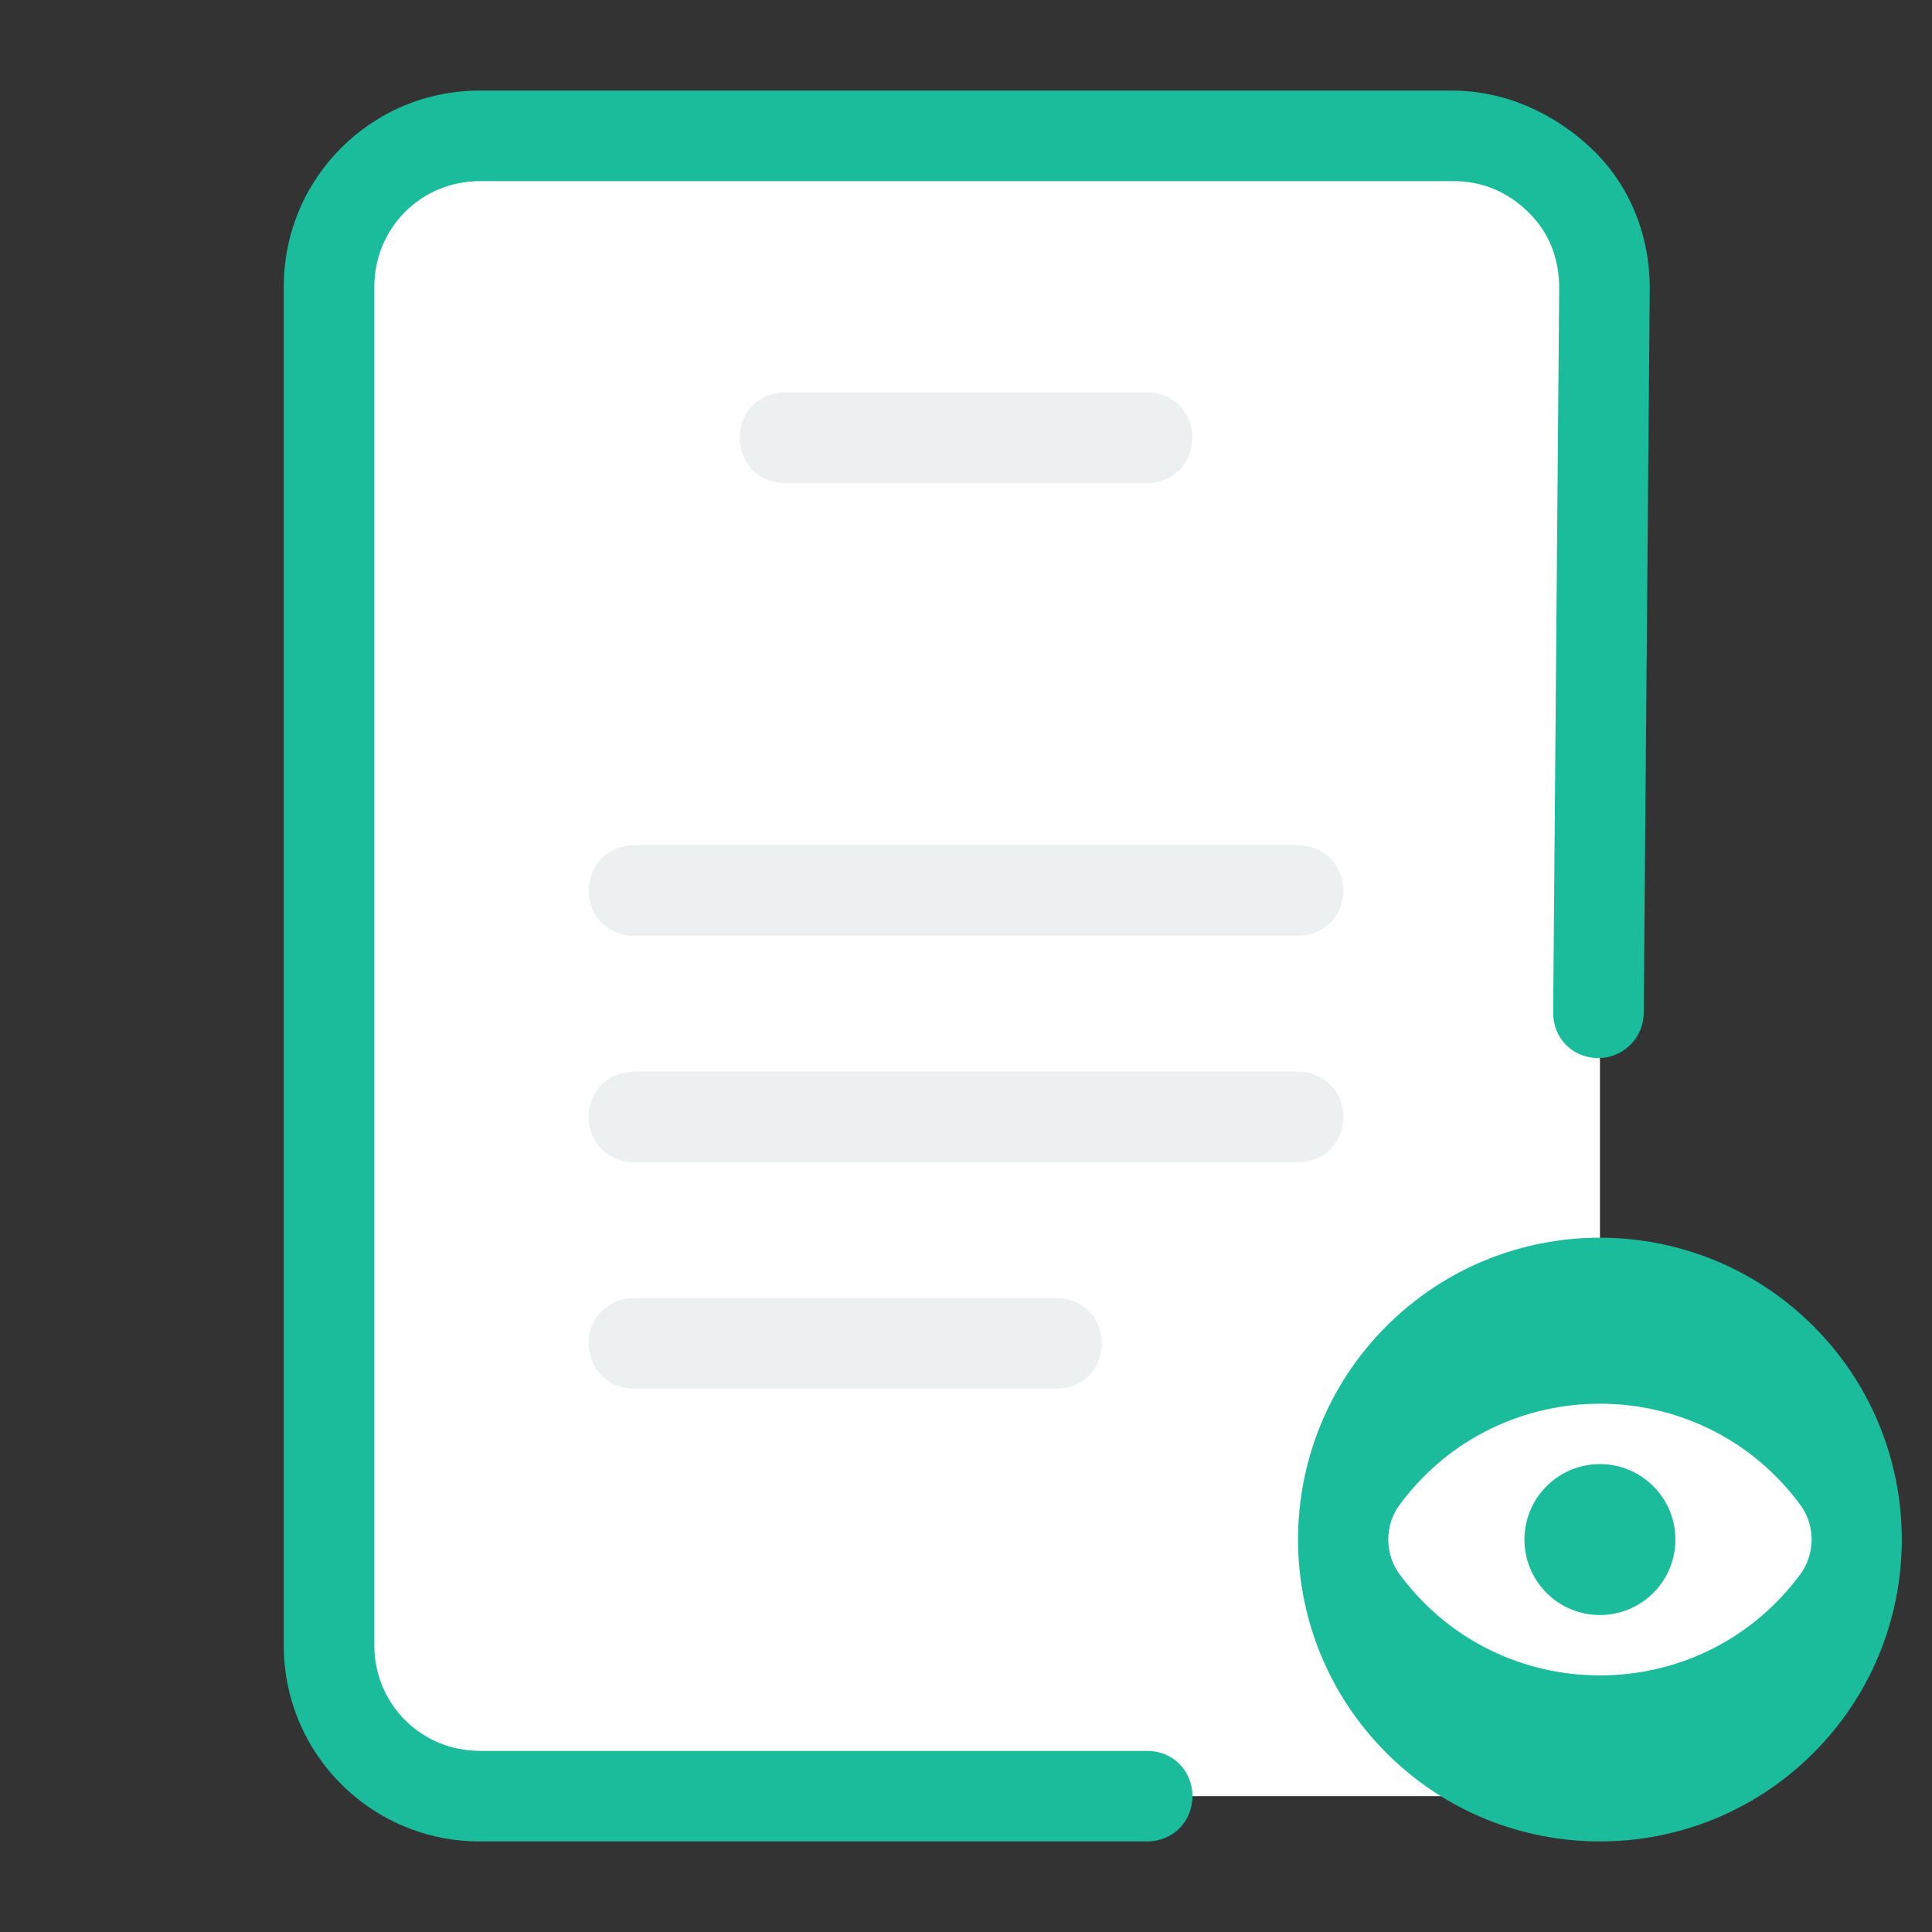 <svg version="1.1" xmlns="http://www.w3.org/2000/svg" xmlns:xlink="http://www.w3.org/1999/xlink" viewBox="0 0 172 172"><rect x="0" y="0" width="172" height="172" fill="#333333" stroke="none"/><g fill="none" fill-rule="nonzero" stroke="none" stroke-width="1" stroke-linecap="butt" stroke-linejoin="miter" stroke-miterlimit="10" stroke-dasharray="" stroke-dashoffset="0" font-family="none" font-weight="none" font-size="none" text-anchor="none" style="mix-blend-mode: normal"><path d="M0,172v-172h172v172z" fill="none"></path><g><path d="M129,159.906h-86c-7.391,0 -13.438,-6.047 -13.438,-13.438v-120.938c0,-7.391 6.047,-13.438 13.438,-13.438h86c7.391,0 13.438,6.047 13.438,13.438v120.938c0,7.391 -6.047,13.438 -13.438,13.438z" fill="#ffffff"></path><path d="M123.432,118.06c-10.495,10.496 -10.495,27.512 0.001,38.007c10.496,10.495 27.512,10.495 38.007,-0.001c10.495,-10.496 10.495,-27.512 -0.001,-38.007c-10.496,-10.495 -27.512,-10.495 -38.007,0.001z" fill="#1abc9c"></path><path d="M160.175,140.287v0c-8.869,11.825 -26.606,11.825 -35.475,0v0c-1.478,-1.881 -1.478,-4.569 0,-6.45v0c8.869,-11.825 26.606,-11.825 35.475,0v0c1.478,1.881 1.478,4.569 0,6.45z" fill="#ffffff"></path><path d="M137.685,132.312c-2.624,2.624 -2.624,6.878 0,9.502c2.624,2.624 6.878,2.624 9.502,-0c2.624,-2.624 2.624,-6.878 -0,-9.502c-2.624,-2.624 -6.878,-2.624 -9.502,0z" fill="#1abc9c"></path><path d="M115.562,83.312h-59.125c-2.284,0 -4.031,-1.747 -4.031,-4.031c0,-2.284 1.747,-4.031 4.031,-4.031h59.125c2.284,0 4.031,1.747 4.031,4.031c0,2.284 -1.747,4.031 -4.031,4.031zM102.125,43h-32.25c-2.284,0 -4.031,-1.747 -4.031,-4.031c0,-2.284 1.747,-4.031 4.031,-4.031h32.25c2.284,0 4.031,1.747 4.031,4.031c0,2.284 -1.747,4.031 -4.031,4.031zM115.562,103.469h-59.125c-2.284,0 -4.031,-1.747 -4.031,-4.031c0,-2.284 1.747,-4.031 4.031,-4.031h59.125c2.284,0 4.031,1.747 4.031,4.031c0,2.284 -1.747,4.031 -4.031,4.031zM94.062,123.625h-37.625c-2.284,0 -4.031,-1.747 -4.031,-4.031c0,-2.284 1.747,-4.031 4.031,-4.031h37.625c2.284,0 4.031,1.747 4.031,4.031c0,2.284 -1.747,4.031 -4.031,4.031z" fill="#ecf0f1"></path><g fill="#1abc9c"><path d="M42.731,163.938h59.394c2.284,0 4.031,-1.747 4.031,-4.031c0,-2.284 -1.747,-4.031 -4.031,-4.031h-59.394c-5.241,0 -9.406,-4.166 -9.406,-9.406v-120.938c0,-5.241 4.166,-9.406 9.406,-9.406h86.672c2.553,0 4.838,0.941 6.719,2.822c1.881,1.881 2.688,4.166 2.688,6.719l-0.537,64.5c0,2.284 1.747,4.031 4.031,4.031v0c2.15,0 4.031,-1.747 4.031,-4.031l0.537,-64.5c0,-4.703 -1.747,-9.137 -5.106,-12.363c-3.359,-3.225 -7.794,-5.241 -12.497,-5.241h-86.537c-9.675,0 -17.469,7.794 -17.469,17.469v120.938c0,9.675 7.794,17.469 17.469,17.469z"></path></g></g></g></svg>
